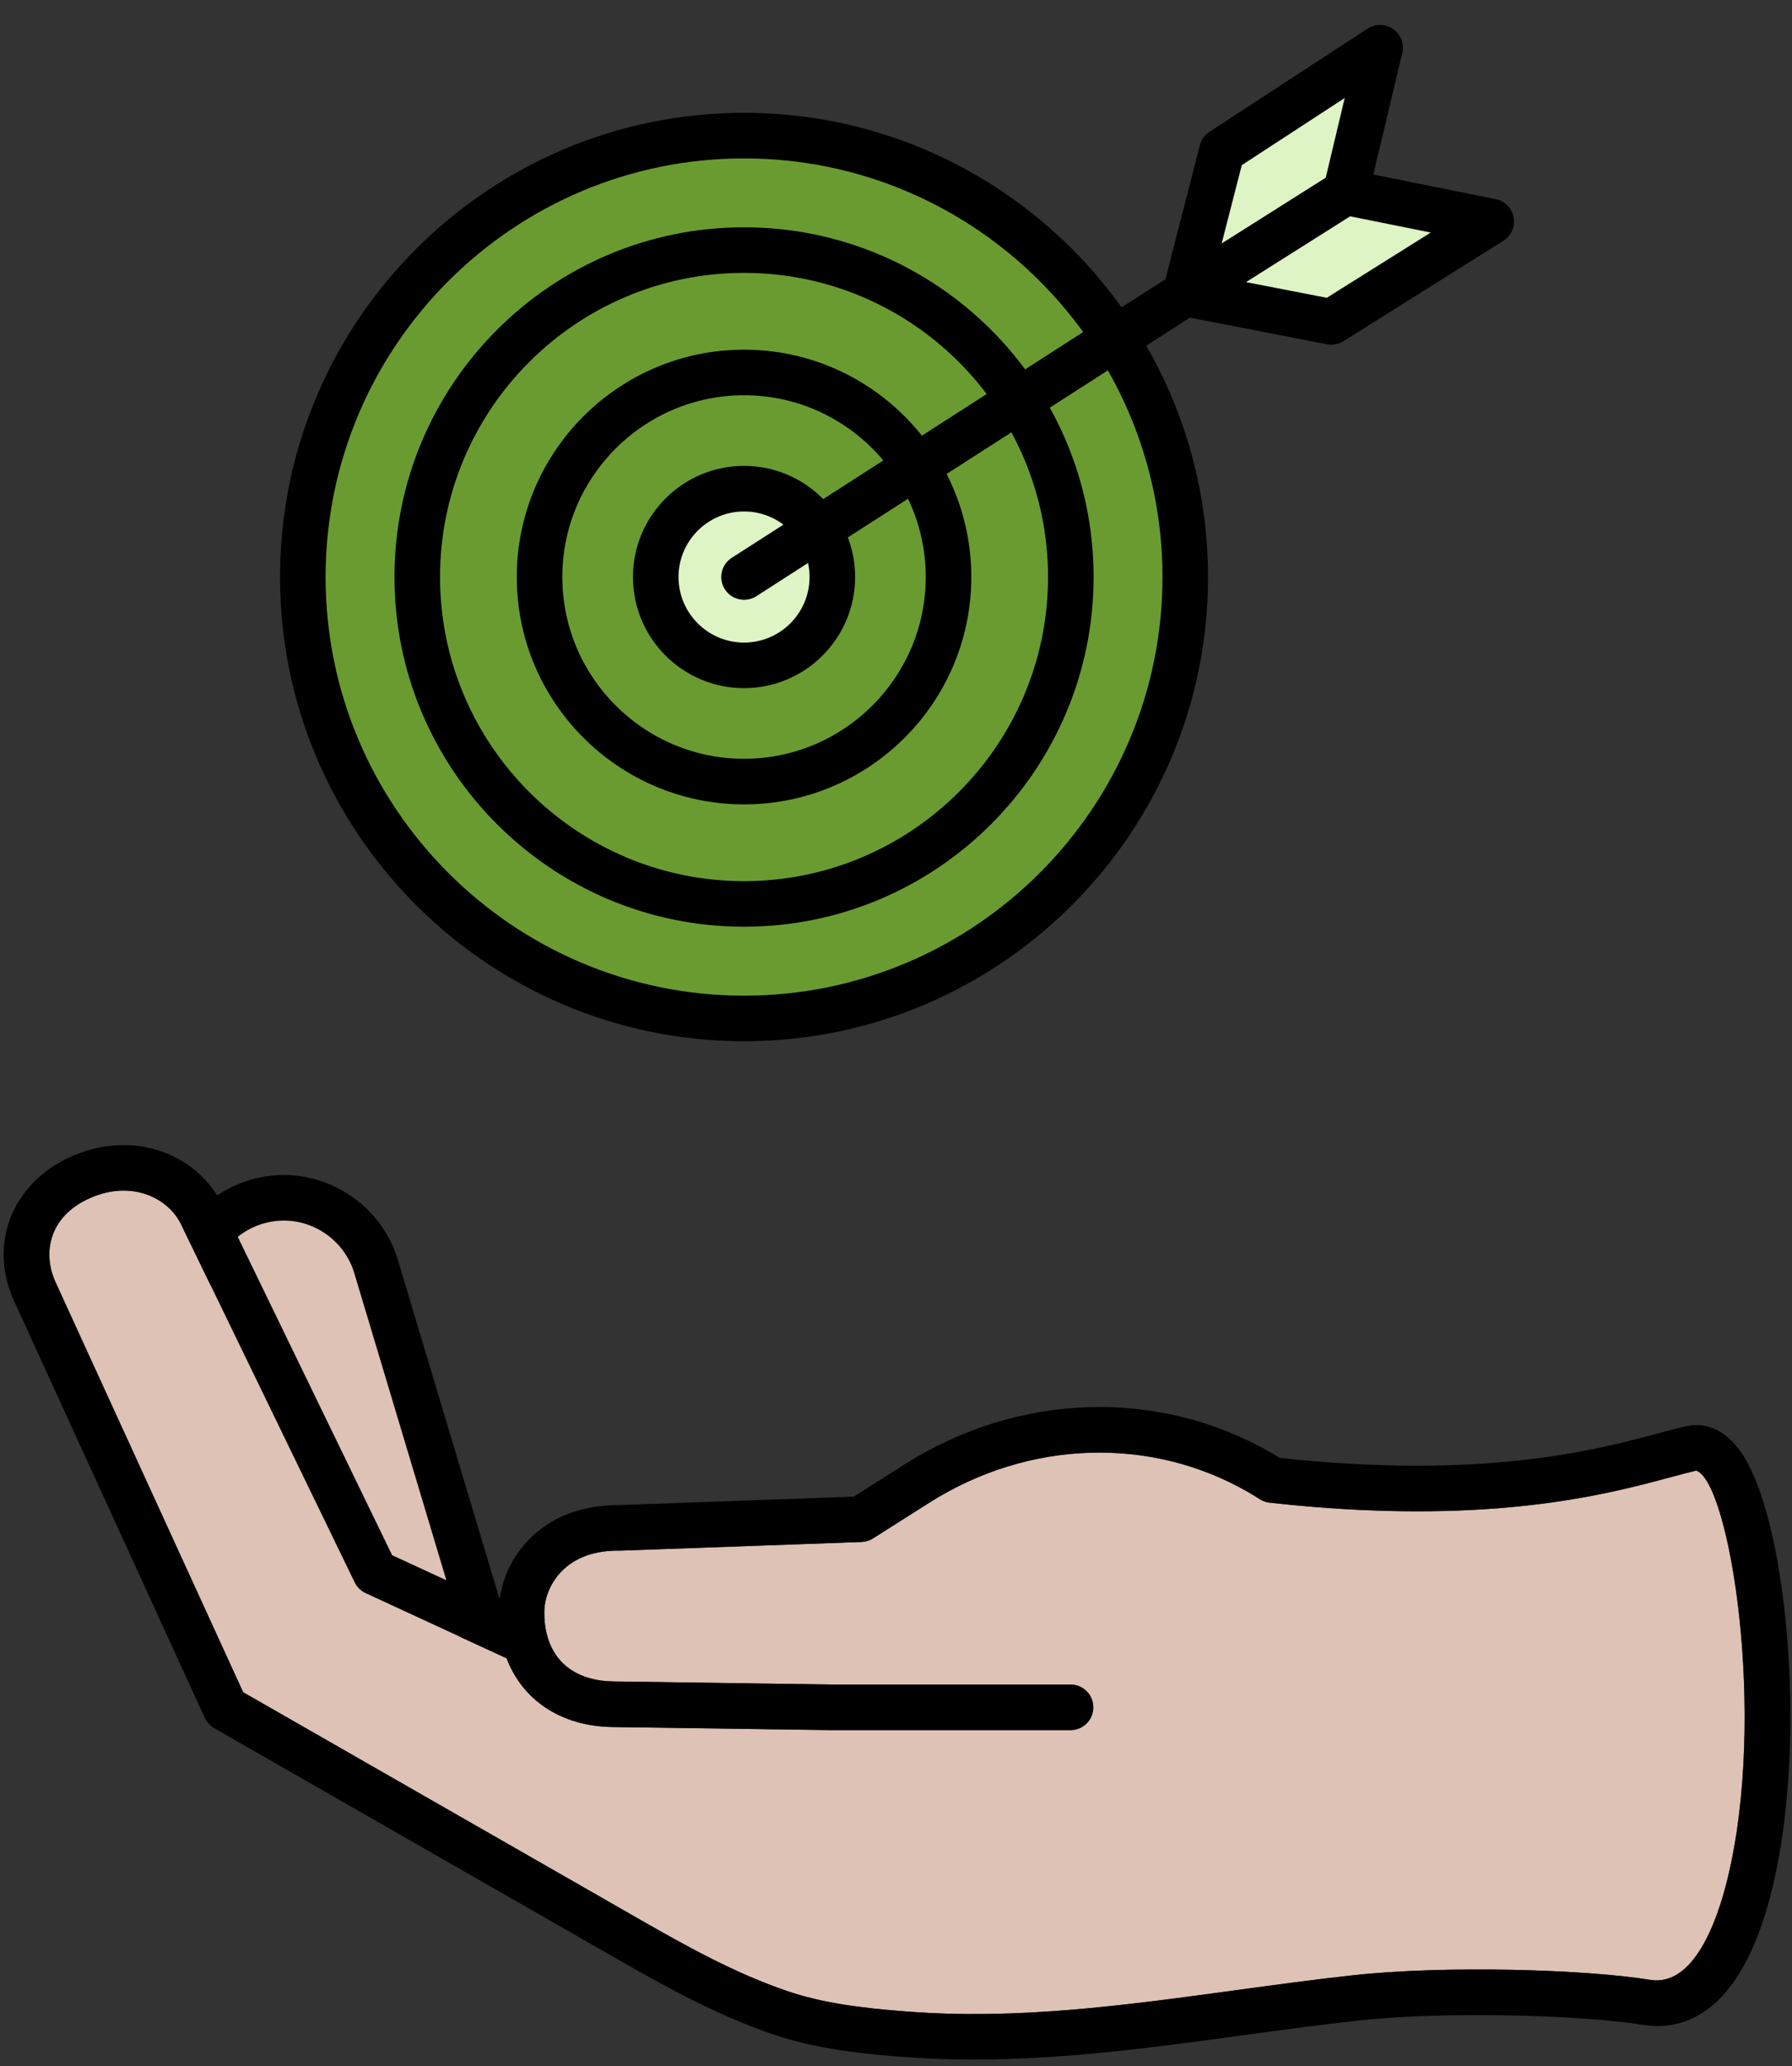 <svg width="118" height="136" viewBox="0 0 118 136" fill="none" xmlns="http://www.w3.org/2000/svg">
<rect x="0" y="0" width="118" height="136" fill="#333333" stroke="none"/>
<path d="M60.136 64.809C74.961 58.668 82 41.672 75.86 26.847C69.719 12.022 52.723 4.982 37.898 11.123C23.073 17.264 16.033 34.26 22.174 49.085C28.314 63.91 45.311 70.95 60.136 64.809Z" fill="#6A9B31"/>
<path d="M48.994 68.533C32.146 68.533 18.44 54.826 18.44 37.979C18.44 21.132 32.146 7.425 48.994 7.425C65.842 7.425 79.548 21.132 79.548 37.979C79.548 54.827 65.841 68.533 48.994 68.533ZM48.994 10.426C33.801 10.426 21.44 22.786 21.44 37.98C21.44 53.173 33.8 65.534 48.994 65.534C64.188 65.534 76.548 53.174 76.548 37.98C76.548 22.786 64.187 10.426 48.994 10.426Z" fill="black"/>
<path d="M64.202 53.2C72.605 44.797 72.605 31.173 64.202 22.769C55.798 14.366 42.174 14.366 33.771 22.769C25.368 31.173 25.368 44.797 33.771 53.2C42.174 61.603 55.798 61.603 64.202 53.2Z" fill="#6A9B31"/>
<path d="M48.994 60.997C36.302 60.997 25.976 50.671 25.976 37.979C25.976 25.287 36.301 14.961 48.994 14.961C61.687 14.961 72.012 25.287 72.012 37.979C72.011 50.672 61.686 60.997 48.994 60.997ZM48.994 17.961C37.956 17.961 28.976 26.941 28.976 37.979C28.976 49.017 37.955 57.997 48.994 57.997C60.033 57.997 69.012 49.017 69.012 37.979C69.011 26.941 60.032 17.961 48.994 17.961Z" fill="black"/>
<path d="M58.507 47.505C63.764 42.247 63.764 33.722 58.507 28.464C53.248 23.206 44.724 23.206 39.466 28.464C34.208 33.722 34.208 42.247 39.466 47.505C44.724 52.763 53.248 52.763 58.507 47.505Z" fill="#6A9B31"/>
<path d="M48.994 52.944C40.742 52.944 34.029 46.231 34.029 37.98C34.029 29.729 40.742 23.016 48.994 23.016C57.246 23.016 63.959 29.729 63.959 37.98C63.959 46.231 57.246 52.944 48.994 52.944ZM48.994 26.015C42.396 26.015 37.029 31.382 37.029 37.979C37.029 44.576 42.396 49.943 48.994 49.943C55.592 49.943 60.959 44.576 60.959 37.979C60.959 31.382 55.591 26.015 48.994 26.015Z" fill="black"/>
<path d="M43.179 37.979C43.179 34.767 45.782 32.164 48.994 32.164C52.206 32.164 54.809 34.767 54.809 37.979C54.809 41.19 52.206 43.794 48.994 43.794C45.782 43.794 43.179 41.191 43.179 37.979Z" fill="#DEF4C4"/>
<path d="M48.994 45.294C44.961 45.294 41.679 42.013 41.679 37.979C41.679 33.945 44.96 30.664 48.994 30.664C53.028 30.664 56.308 33.945 56.308 37.979C56.308 42.013 53.027 45.294 48.994 45.294ZM48.994 33.664C46.615 33.664 44.679 35.6 44.679 37.979C44.679 40.358 46.615 42.294 48.994 42.294C51.373 42.294 53.308 40.358 53.308 37.979C53.308 35.6 51.373 33.664 48.994 33.664Z" fill="black"/>
<path d="M78.047 19.321L80.462 9.931L90.876 3.139L88.612 12.648L78.047 19.321Z" fill="#DEF4C4"/>
<path d="M78.048 20.821C77.738 20.821 77.427 20.725 77.165 20.533C76.668 20.171 76.442 19.542 76.595 18.947L79.01 9.557C79.104 9.194 79.329 8.879 79.644 8.674L90.058 1.882C90.571 1.547 91.238 1.558 91.741 1.912C92.243 2.266 92.479 2.889 92.337 3.486L90.072 12.995C89.981 13.376 89.745 13.706 89.414 13.915L78.85 20.588C78.603 20.743 78.325 20.821 78.048 20.821ZM81.77 10.869L80.442 16.034L87.295 11.705L88.547 6.449L81.77 10.869Z" fill="black"/>
<path d="M78.047 19.321L87.663 21.186L98.194 14.577L88.612 12.648L78.047 19.321Z" fill="#DEF4C4"/>
<path d="M87.663 22.686C87.567 22.686 87.473 22.677 87.377 22.659L77.762 20.794C77.159 20.677 76.688 20.203 76.574 19.599C76.461 18.994 76.727 18.382 77.248 18.054L87.812 11.381C88.137 11.174 88.534 11.103 88.909 11.178L98.491 13.108C99.093 13.23 99.56 13.705 99.671 14.309C99.781 14.913 99.513 15.523 98.992 15.85L88.461 22.458C88.219 22.607 87.943 22.686 87.663 22.686ZM82.048 18.569L87.367 19.601L94.212 15.306L88.905 14.238L82.048 18.569Z" fill="black"/>
<path d="M48.995 39.479C48.502 39.479 48.018 39.236 47.732 38.79C47.284 38.093 47.486 37.165 48.183 36.717L77.237 18.058C77.933 17.611 78.861 17.811 79.309 18.51C79.757 19.207 79.555 20.135 78.858 20.583L49.804 39.242C49.554 39.403 49.273 39.479 48.995 39.479Z" fill="black"/>
<path d="M16.868 79.107C13.514 80.113 11.61 83.648 12.616 87.003L19.382 109.559C20.388 112.914 23.923 114.817 27.278 113.811C30.632 112.805 32.536 109.27 31.53 105.915L24.764 83.359C23.758 80.005 20.222 78.101 16.868 79.107Z" fill="#DDC2B5"/>
<path d="M25.453 115.58C22.019 115.58 18.932 113.281 17.945 109.99L11.179 87.434C9.937 83.292 12.295 78.913 16.437 77.671C17.171 77.45 17.93 77.338 18.692 77.338C22.126 77.338 25.214 79.637 26.2 82.928L32.966 105.484C33.569 107.49 33.353 109.61 32.359 111.455C31.366 113.299 29.715 114.646 27.708 115.248C26.973 115.468 26.215 115.58 25.453 115.58ZM18.692 80.338C18.223 80.338 17.754 80.407 17.299 80.544C14.742 81.311 13.286 84.015 14.053 86.572L20.819 109.128C21.428 111.161 23.335 112.58 25.454 112.58C25.923 112.58 26.392 112.511 26.847 112.375C28.085 112.003 29.106 111.171 29.718 110.033C30.331 108.894 30.464 107.585 30.093 106.347L23.327 83.791C22.718 81.758 20.811 80.338 18.692 80.338Z" fill="black"/>
<path d="M111.692 96.794C111.281 96.887 110.687 97.046 109.933 97.249C105.712 98.382 97.854 100.489 83.598 98.905C83.367 98.88 83.144 98.801 82.949 98.674C82.713 98.521 82.466 98.371 82.211 98.223C75.778 94.506 67.723 94.767 61.189 98.909L57.478 101.261C57.253 101.403 56.995 101.484 56.729 101.493L40.838 102.062C39.182 102.031 37.881 102.507 36.99 103.411C36.283 104.128 35.853 105.119 35.84 106.063C35.833 106.583 35.883 107.065 35.988 107.507C36.031 107.612 36.061 107.723 36.078 107.836C36.638 109.61 38.154 110.641 40.373 110.672L54.717 110.875H70.49C71.319 110.875 71.99 111.546 71.99 112.375C71.99 113.204 71.319 113.875 70.49 113.875H54.696L40.33 113.672C36.937 113.624 34.399 111.897 33.357 109.148L24.074 104.86C23.759 104.714 23.505 104.464 23.353 104.153L11.965 80.675C11.533 79.73 10.701 78.995 9.67 78.626C8.839 78.329 7.504 78.135 5.857 78.888C3.173 80.115 2.813 82.525 3.645 84.369L16.009 111.382L42.166 126.361C45.322 128.168 48.433 129.885 51.79 131.035C54.157 131.846 56.696 132.168 59.781 132.402C67.028 132.952 73.995 132.003 81.369 130.996C83.895 130.651 86.507 130.295 89.102 130.01C95.166 129.346 104.427 129.622 108.657 130.313C111.552 130.783 113.082 126.389 113.736 123.724C116.386 112.933 113.893 97.521 111.692 96.794Z" fill="#DDC2B5"/>
<path d="M114.682 95.641C113.385 93.739 111.918 93.704 111.164 93.852C110.603 93.962 109.965 94.133 109.156 94.351C105.159 95.423 97.749 97.411 84.272 95.961C84.09 95.848 83.903 95.736 83.712 95.626C76.31 91.348 67.065 91.634 59.583 96.375L56.215 98.509L40.806 99.063C37.764 99.035 35.886 100.258 34.853 101.305C33.697 102.477 32.984 104.028 32.859 105.612L25.82 102.361L14.68 79.397C13.927 77.752 12.469 76.441 10.68 75.801C8.766 75.118 6.611 75.245 4.611 76.16C0.786 77.909 -0.769 81.88 0.916 85.611L13.484 113.069C13.614 113.354 13.831 113.59 14.102 113.746L40.677 128.964C43.833 130.771 47.216 132.638 50.82 133.873C53.786 134.889 56.884 135.191 59.555 135.394C61.079 135.51 62.597 135.561 64.111 135.561C70.112 135.561 76.023 134.754 81.776 133.97C84.283 133.628 86.875 133.274 89.431 132.993C95.168 132.363 104.218 132.628 108.175 133.275C109.912 133.559 112.406 133.224 114.448 130.019C119.594 121.941 118.385 101.071 114.682 95.641ZM108.66 130.313C104.43 129.622 95.168 129.346 89.105 130.01C86.51 130.295 83.898 130.652 81.372 130.996C73.998 132.002 67.031 132.952 59.784 132.402C56.699 132.168 54.16 131.845 51.793 131.035C48.436 129.885 45.325 128.168 42.169 126.361L16.012 111.382L3.648 84.369C2.815 82.525 3.176 80.115 5.86 78.888C7.506 78.135 8.841 78.329 9.673 78.626C10.704 78.995 11.536 79.73 11.968 80.675L23.356 104.153C23.507 104.464 23.762 104.714 24.077 104.86L33.36 109.148C34.402 111.897 36.94 113.624 40.333 113.672L54.699 113.875H70.493C71.322 113.875 71.993 113.204 71.993 112.375C71.993 111.546 71.322 110.875 70.493 110.875H54.72L40.376 110.672C38.157 110.641 36.641 109.61 36.081 107.836C36.063 107.723 36.033 107.613 35.991 107.507C35.886 107.066 35.835 106.583 35.843 106.063C35.856 105.12 36.286 104.128 36.993 103.411C37.885 102.507 39.185 102.031 40.841 102.062L56.732 101.493C56.998 101.484 57.256 101.403 57.481 101.261L61.192 98.909C67.726 94.767 75.781 94.506 82.214 98.223C82.469 98.37 82.716 98.521 82.952 98.674C83.147 98.8 83.37 98.88 83.601 98.905C97.857 100.489 105.716 98.382 109.936 97.249C110.689 97.047 111.284 96.887 111.695 96.794C113.896 97.521 116.389 112.933 113.742 123.724C113.085 126.388 111.554 130.783 108.66 130.313Z" fill="black"/>
</svg>
